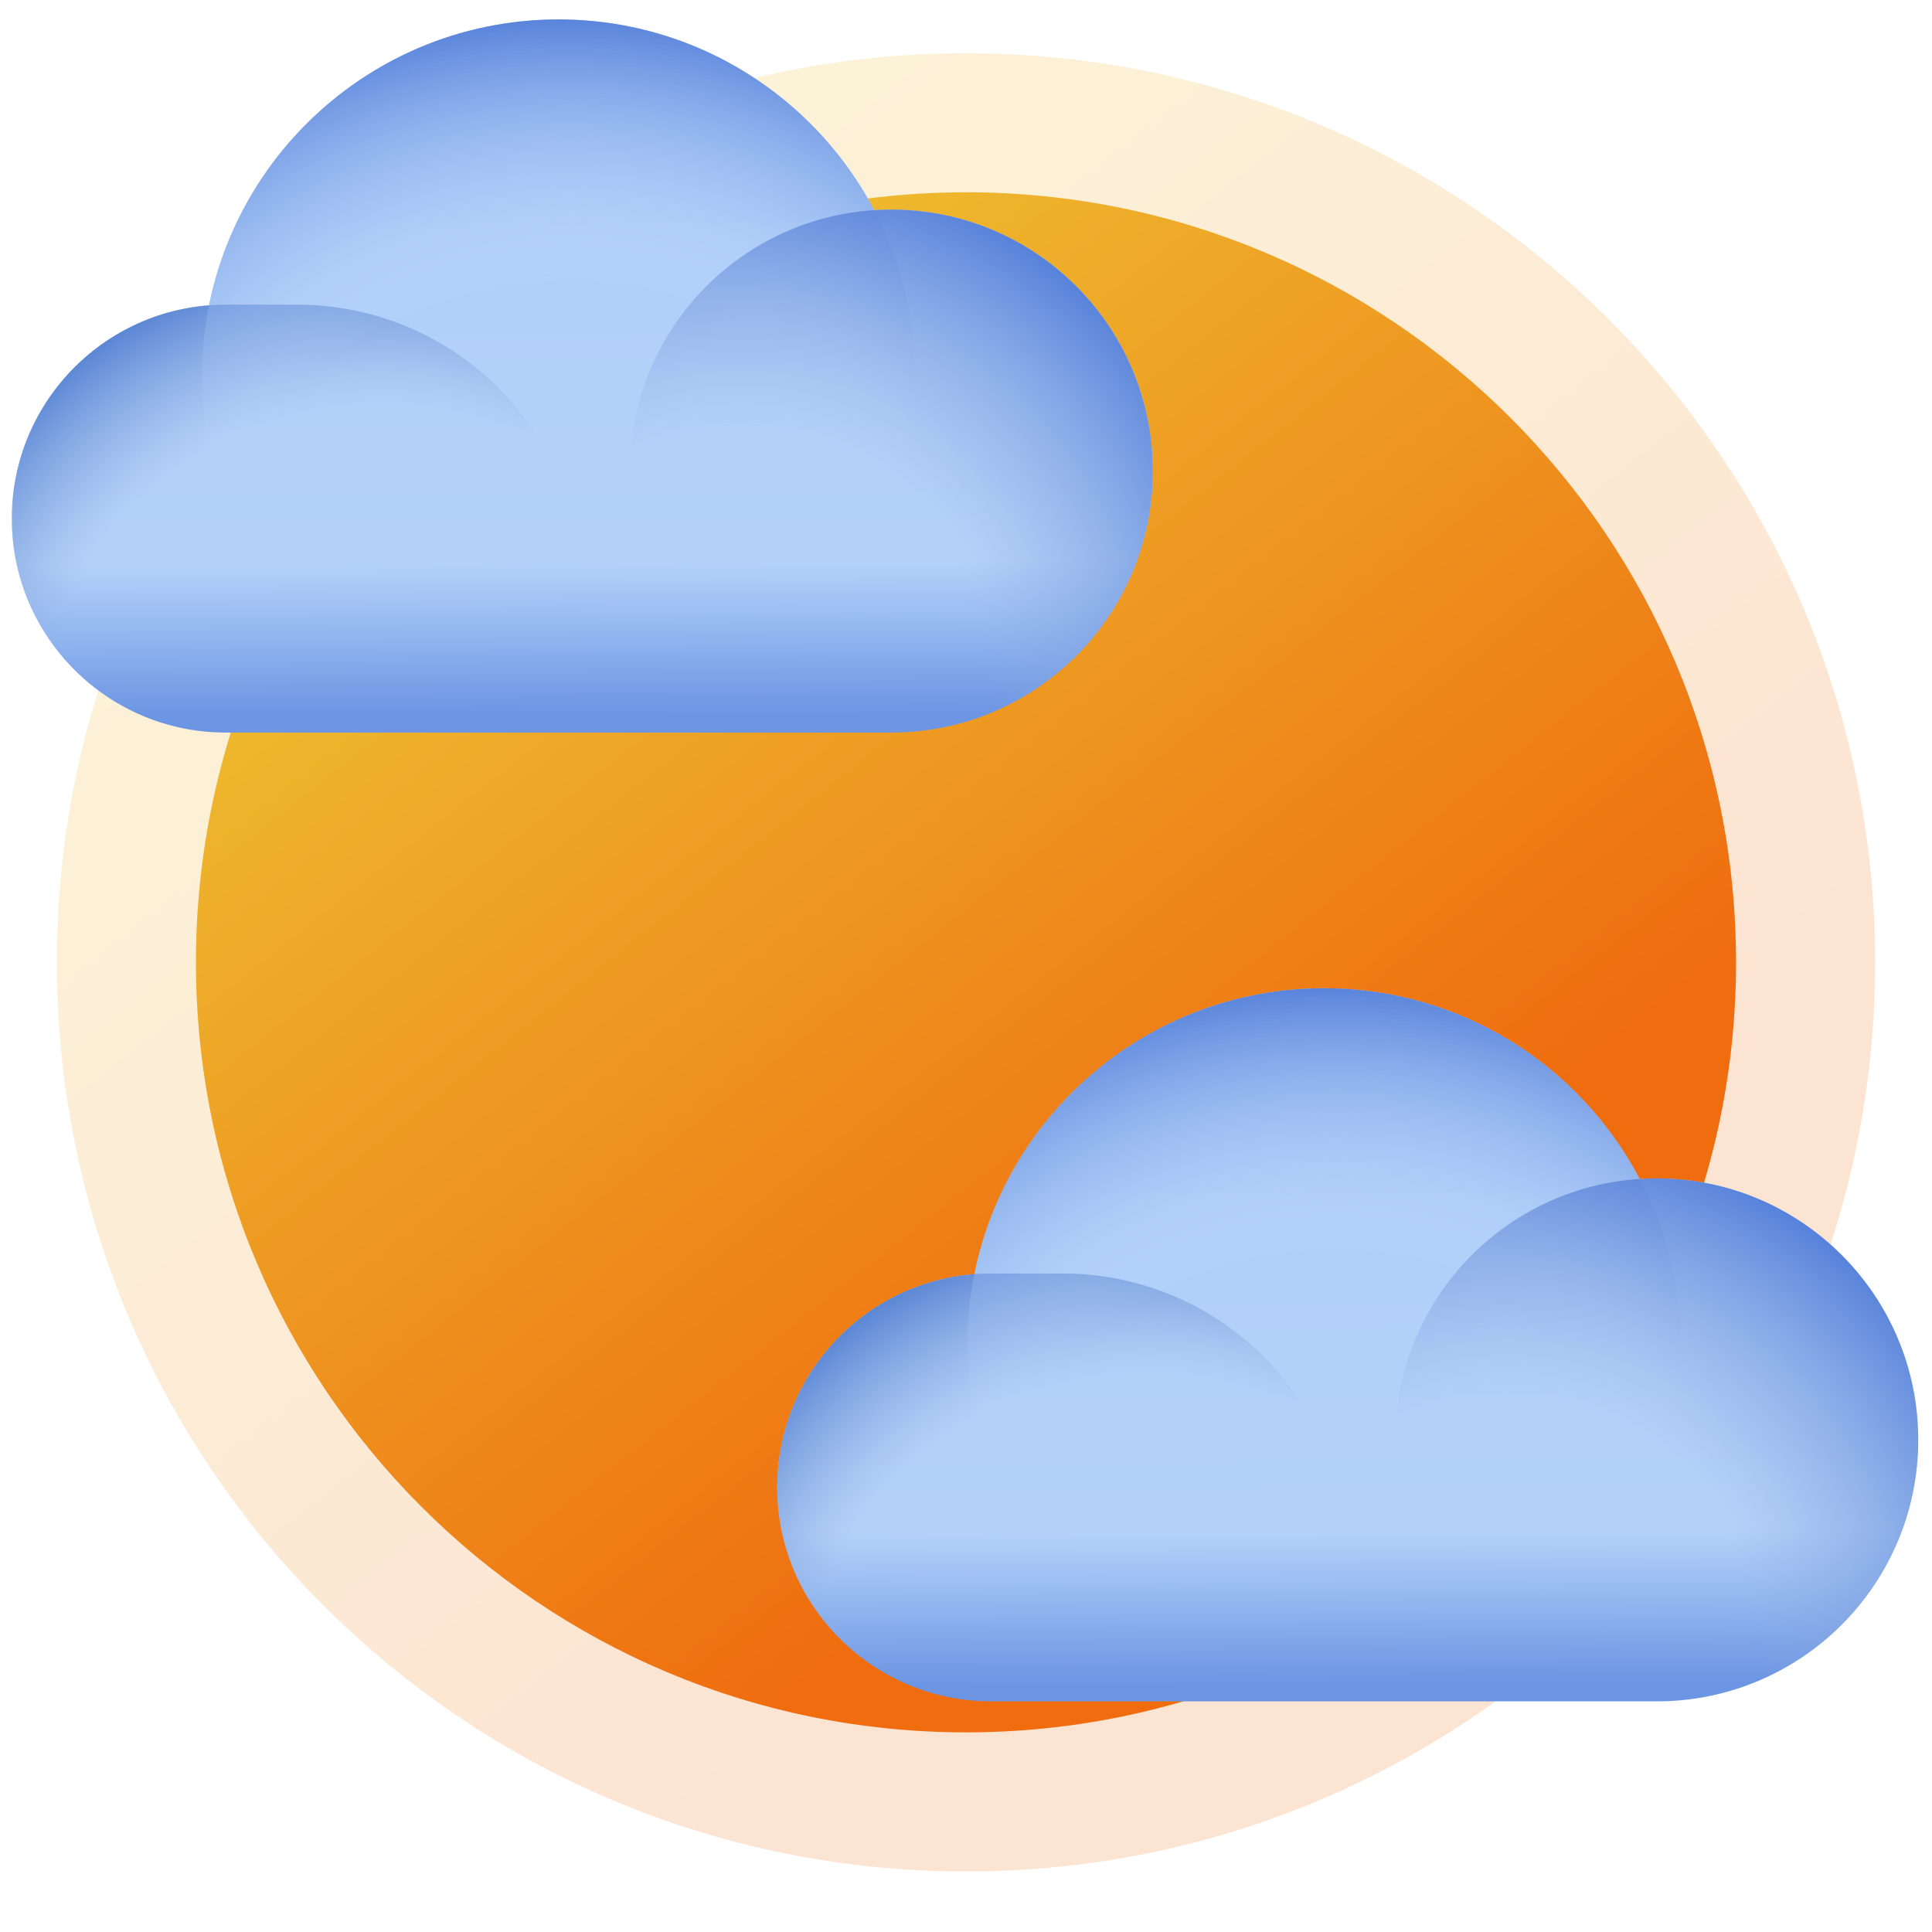 <svg width="72" height="72" viewBox="0 0 72 72" fill="none" xmlns="http://www.w3.org/2000/svg">
<g clip-path="url(#clip0_5014_42320)">
<mask id="mask0_5014_42320" style="mask-type:luminance" maskUnits="userSpaceOnUse" x="0" y="0" width="72" height="72">
<path d="M72 0H0V72H72V0Z" fill="white"/>
</mask>
<g mask="url(#mask0_5014_42320)">
<mask id="mask1_5014_42320" style="mask-type:luminance" maskUnits="userSpaceOnUse" x="-1" y="-1" width="74" height="74">
<path d="M-0.25 -0.25H72.25V72.25H-0.25V-0.25Z" fill="white"/>
</mask>
<g mask="url(#mask1_5014_42320)">
<path d="M2.12 35.863C2.12 54.574 17.289 69.743 36 69.743C54.711 69.743 69.88 54.574 69.88 35.863C69.88 17.152 54.711 1.983 36 1.983C17.289 1.983 2.12 17.152 2.12 35.863Z" fill="url(#paint0_linear_5014_42320)"/>
<path d="M7.302 35.863C7.302 51.712 20.151 64.56 36 64.56C51.849 64.56 64.697 51.712 64.697 35.863C64.697 20.014 51.849 7.166 36 7.166C20.151 7.166 7.302 20.014 7.302 35.863Z" fill="url(#paint1_linear_5014_42320)"/>
<path d="M36.313 47.484C32.202 47.802 28.965 51.239 28.965 55.432C28.965 59.835 32.535 63.405 36.938 63.405H49.34H50.226H61.742C67.124 63.405 71.486 59.042 71.486 53.66C71.486 48.279 67.124 43.916 61.742 43.916C61.528 43.916 61.316 43.923 61.106 43.936C58.882 39.711 54.447 36.829 49.34 36.829C42.903 36.829 37.535 41.406 36.313 47.484Z" fill="url(#paint2_linear_5014_42320)"/>
<path d="M36.938 47.459C32.535 47.459 28.965 51.029 28.965 55.432C28.965 59.836 32.535 63.405 36.938 63.405H50.226V58.09C50.226 52.219 45.466 47.459 39.595 47.459H36.938Z" fill="url(#paint3_radial_5014_42320)"/>
<path d="M36.052 50.117C36.052 57.456 42.001 63.405 49.34 63.405C56.678 63.405 62.628 57.456 62.628 50.117C62.628 42.778 56.678 36.829 49.34 36.829C42.001 36.829 36.052 42.778 36.052 50.117Z" fill="url(#paint4_radial_5014_42320)"/>
<path d="M51.998 53.66C51.998 59.042 56.36 63.405 61.742 63.405C67.124 63.405 71.486 59.042 71.486 53.66C71.486 48.279 67.124 43.916 61.742 43.916C56.36 43.916 51.998 48.279 51.998 53.66Z" fill="url(#paint5_radial_5014_42320)"/>
<path d="M7.788 11.379C3.677 11.697 0.44 15.134 0.44 19.327C0.44 23.73 4.01 27.3 8.413 27.3H20.815H21.701H33.217C38.599 27.3 42.961 22.937 42.961 17.555C42.961 12.174 38.599 7.811 33.217 7.811C33.003 7.811 32.791 7.818 32.581 7.831C30.357 3.606 25.922 0.724 20.815 0.724C14.378 0.724 9.01 5.301 7.788 11.379Z" fill="url(#paint6_linear_5014_42320)"/>
<path d="M8.413 11.354C4.01 11.354 0.44 14.924 0.44 19.327C0.44 23.73 4.01 27.3 8.413 27.3H21.701V21.985C21.701 16.114 16.942 11.354 11.07 11.354H8.413Z" fill="url(#paint7_radial_5014_42320)"/>
<path d="M7.527 14.012C7.527 21.351 13.476 27.3 20.815 27.3C28.154 27.3 34.103 21.351 34.103 14.012C34.103 6.673 28.154 0.724 20.815 0.724C13.476 0.724 7.527 6.673 7.527 14.012Z" fill="url(#paint8_radial_5014_42320)"/>
<path d="M23.473 17.555C23.473 22.937 27.835 27.3 33.217 27.3C38.599 27.3 42.962 22.937 42.962 17.555C42.962 12.174 38.599 7.811 33.217 7.811C27.835 7.811 23.473 12.174 23.473 17.555Z" fill="url(#paint9_radial_5014_42320)"/>
</g>
</g>
</g>
<defs>
<linearGradient id="paint0_linear_5014_42320" x1="17.751" y1="13.52" x2="48.333" y2="52.233" gradientUnits="userSpaceOnUse">
<stop stop-color="#EEB82E" stop-opacity="0.19"/>
<stop offset="0.5" stop-color="#EE931F" stop-opacity="0.19"/>
<stop offset="1" stop-color="#EF6D0F" stop-opacity="0.19"/>
</linearGradient>
<linearGradient id="paint1_linear_5014_42320" x1="20.543" y1="16.938" x2="46.446" y2="49.729" gradientUnits="userSpaceOnUse">
<stop stop-color="#EEB82E"/>
<stop offset="0.5" stop-color="#EE931F"/>
<stop offset="1" stop-color="#EF6D0F"/>
</linearGradient>
<linearGradient id="paint2_linear_5014_42320" x1="50.226" y1="36.854" x2="50.329" y2="62.728" gradientUnits="userSpaceOnUse">
<stop stop-color="#AFCEFA"/>
<stop offset="0.39" stop-color="#B1D0F9"/>
<stop offset="0.78" stop-color="#B4D2F9"/>
<stop offset="0.89" stop-color="#90B4EE"/>
<stop offset="1" stop-color="#6C95E3"/>
</linearGradient>
<radialGradient id="paint3_radial_5014_42320" cx="0" cy="0" r="1" gradientUnits="userSpaceOnUse" gradientTransform="translate(42.751 64.165) scale(18.678)">
<stop offset="0.69" stop-color="#8FABDD" stop-opacity="0"/>
<stop offset="0.84" stop-color="#7296D8" stop-opacity="0.5"/>
<stop offset="1" stop-color="#5582D3"/>
</radialGradient>
<radialGradient id="paint4_radial_5014_42320" cx="0" cy="0" r="1" gradientUnits="userSpaceOnUse" gradientTransform="translate(49.776 61.458) scale(24.698)">
<stop offset="0.6" stop-color="#C7DFFF" stop-opacity="0"/>
<stop offset="0.8" stop-color="#8FB0EC" stop-opacity="0.5"/>
<stop offset="1" stop-color="#5782DA"/>
</radialGradient>
<radialGradient id="paint5_radial_5014_42320" cx="0" cy="0" r="1" gradientUnits="userSpaceOnUse" gradientTransform="translate(56.142 61.603) scale(19.481)">
<stop offset="0.48" stop-color="#8FABDD" stop-opacity="0"/>
<stop offset="0.74" stop-color="#7396DC" stop-opacity="0.5"/>
<stop offset="1" stop-color="#5782DA"/>
</radialGradient>
<linearGradient id="paint6_linear_5014_42320" x1="21.701" y1="0.749" x2="21.805" y2="26.623" gradientUnits="userSpaceOnUse">
<stop stop-color="#AFCEFA"/>
<stop offset="0.39" stop-color="#B1D0F9"/>
<stop offset="0.78" stop-color="#B4D2F9"/>
<stop offset="0.89" stop-color="#90B4EE"/>
<stop offset="1" stop-color="#6C95E3"/>
</linearGradient>
<radialGradient id="paint7_radial_5014_42320" cx="0" cy="0" r="1" gradientUnits="userSpaceOnUse" gradientTransform="translate(14.226 28.06) scale(18.678)">
<stop offset="0.69" stop-color="#8FABDD" stop-opacity="0"/>
<stop offset="0.84" stop-color="#7296D8" stop-opacity="0.5"/>
<stop offset="1" stop-color="#5582D3"/>
</radialGradient>
<radialGradient id="paint8_radial_5014_42320" cx="0" cy="0" r="1" gradientUnits="userSpaceOnUse" gradientTransform="translate(21.251 25.353) scale(24.698)">
<stop offset="0.6" stop-color="#C7DFFF" stop-opacity="0"/>
<stop offset="0.8" stop-color="#8FB0EC" stop-opacity="0.5"/>
<stop offset="1" stop-color="#5782DA"/>
</radialGradient>
<radialGradient id="paint9_radial_5014_42320" cx="0" cy="0" r="1" gradientUnits="userSpaceOnUse" gradientTransform="translate(27.617 25.498) scale(19.481)">
<stop offset="0.48" stop-color="#8FABDD" stop-opacity="0"/>
<stop offset="0.74" stop-color="#7396DC" stop-opacity="0.5"/>
<stop offset="1" stop-color="#5782DA"/>
</radialGradient>
<clipPath id="clip0_5014_42320">
<rect width="72" height="72" fill="white"/>
</clipPath>
</defs>
</svg>
